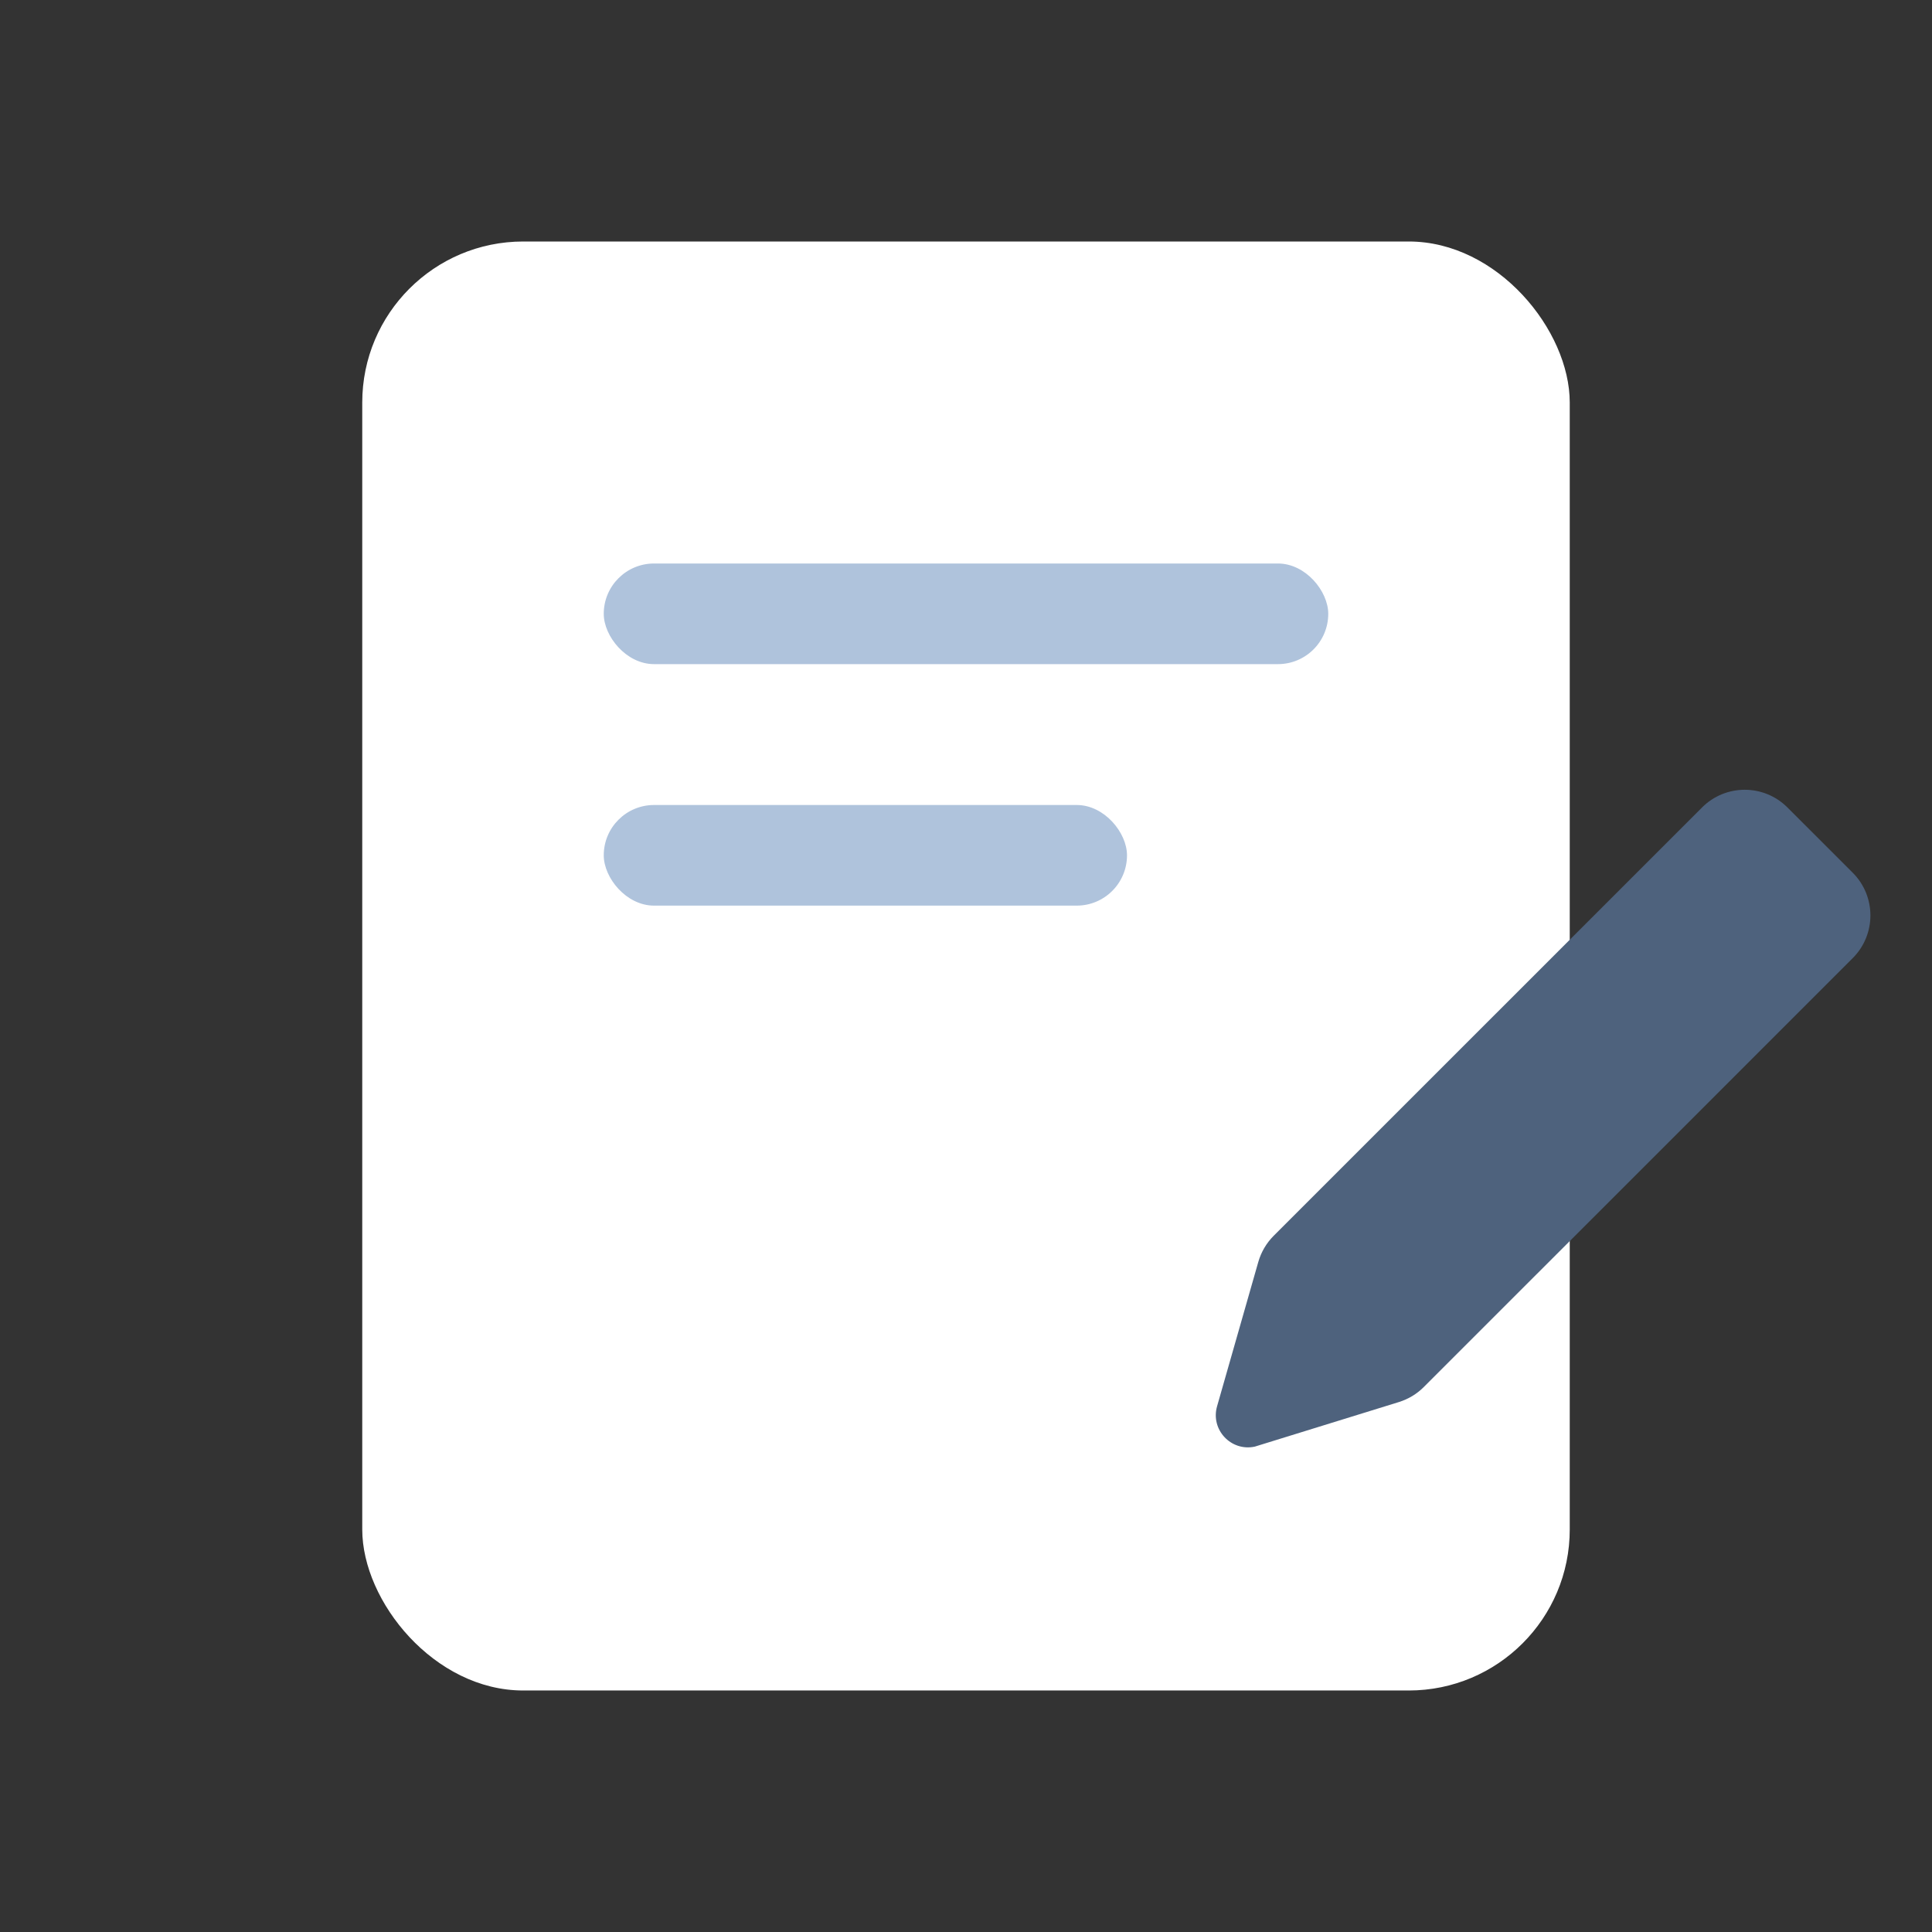 <svg width="48" height="48" viewBox="0 0 48 48" fill="none" xmlns="http://www.w3.org/2000/svg">
<rect x="0" y="0" width="48" height="48" fill="#333333" stroke="none"/>
<rect x="9" y="6" width="30" height="36" rx="4" fill="white"/>
<rect x="15" y="14" width="18" height="2.5" rx="1.25" fill="#AFC3DC"/>
<rect x="15" y="20" width="13" height="2.5" rx="1.25" fill="#AFC3DC"/>
<path d="M42.287 20.061C42.873 19.475 43.822 19.475 44.408 20.061L46.031 21.683C46.616 22.269 46.616 23.218 46.031 23.804L35.374 34.46C35.202 34.633 34.99 34.76 34.757 34.833L31.175 35.941C30.584 36.068 30.071 35.519 30.238 34.938L31.262 31.353C31.332 31.108 31.463 30.885 31.643 30.704L42.287 20.061Z" fill="#4E627D"/>
</svg>
